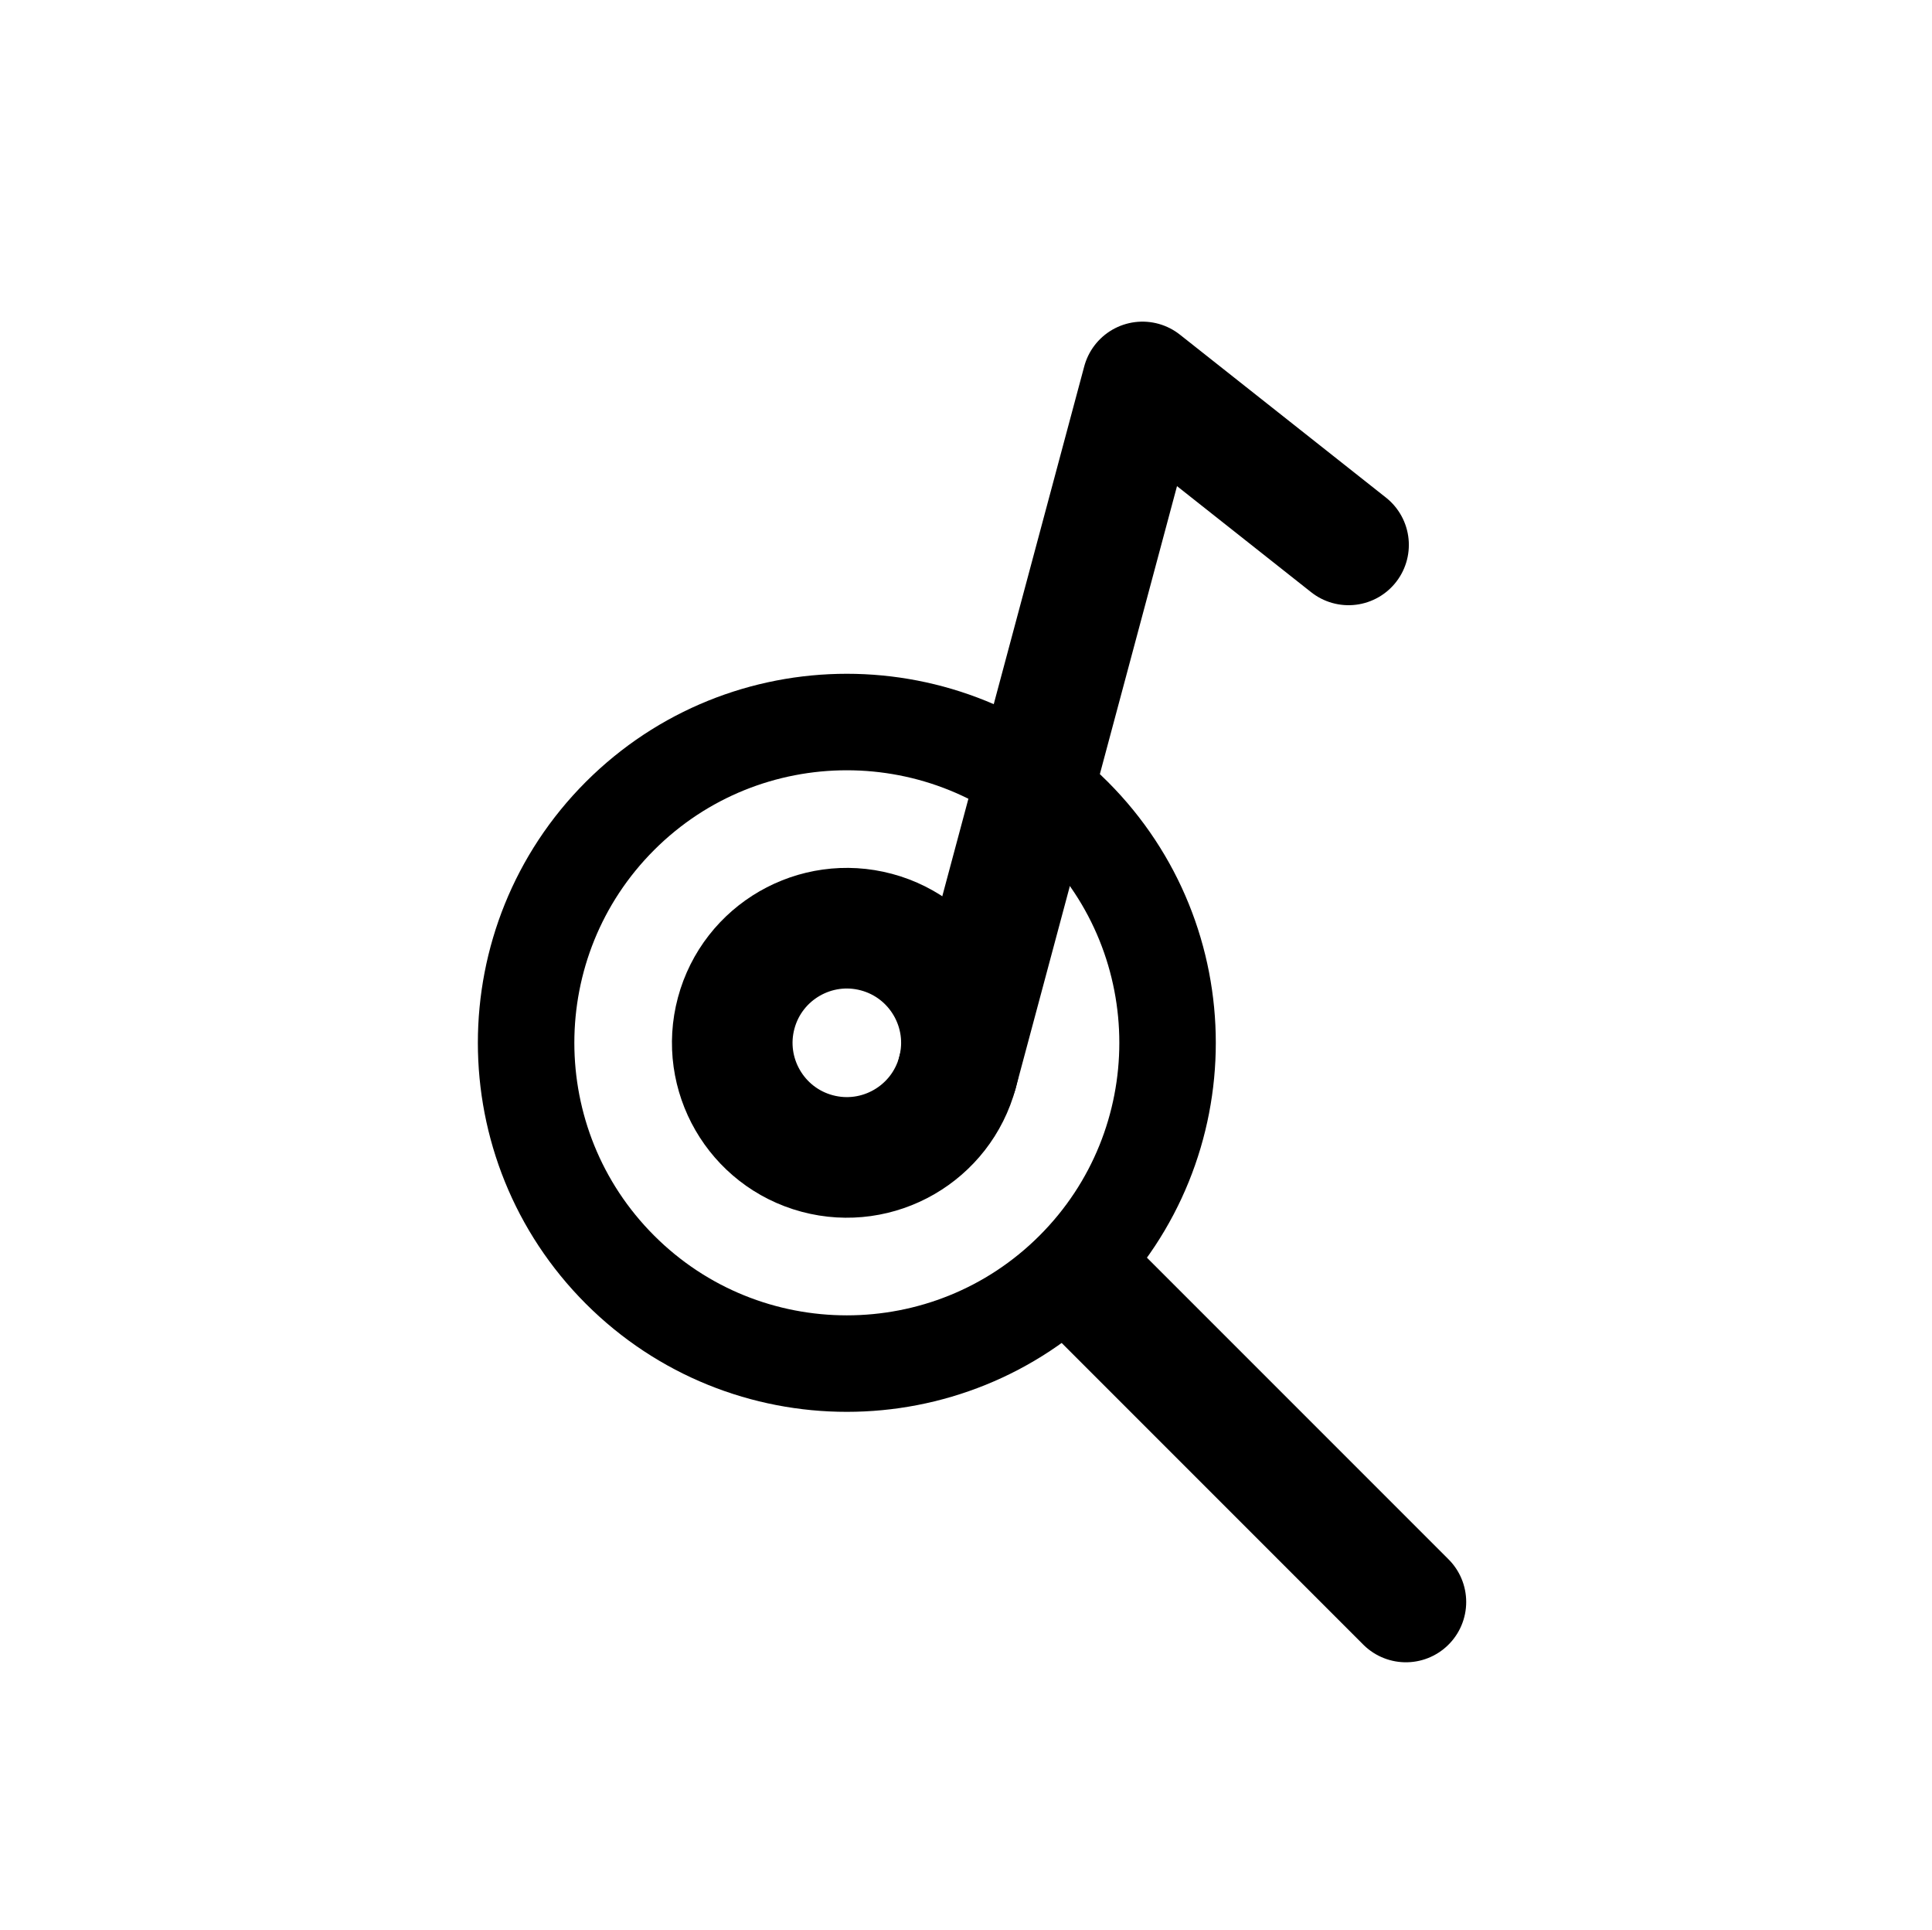 <?xml version="1.0" encoding="UTF-8" standalone="no"?><!DOCTYPE svg PUBLIC "-//W3C//DTD SVG 1.1//EN" "http://www.w3.org/Graphics/SVG/1.1/DTD/svg11.dtd"><svg width="100%" height="100%" viewBox="0 0 801 800" version="1.1" xmlns="http://www.w3.org/2000/svg" xmlns:xlink="http://www.w3.org/1999/xlink" xml:space="preserve" xmlns:serif="http://www.serif.com/" style="fill-rule:evenodd;clip-rule:evenodd;stroke-linecap:round;stroke-linejoin:round;stroke-miterlimit:1.5;"><rect id="logo-Black-NoBG" x="0.5" y="0" width="800" height="800" style="fill:none;"/><g><g><path d="M257.048,338.229c51.905,-51.905 136.186,-51.905 188.091,0c51.905,51.905 51.905,136.186 0,188.091c-51.905,51.905 -136.186,51.905 -188.091,0c-51.905,-51.905 -51.905,-136.186 0,-188.091Z" style="fill:none;stroke:#000;stroke-width:40px;"/><path d="M454.894,536.075l127.986,127.986" style="fill:none;stroke:#000;stroke-width:50px;"/></g><g><path d="M363.387,386.393c25.323,6.785 40.373,32.853 33.588,58.175c-6.785,25.323 -32.853,40.373 -58.175,33.588c-25.323,-6.785 -40.373,-32.853 -33.588,-58.175c6.785,-25.323 32.853,-40.373 58.175,-33.588Z" style="fill:none;stroke:#000;stroke-width:50px;"/><g><path d="M396.975,444.568l76.697,-286.238l85.43,67.544" style="fill:none;stroke:#000;stroke-width:50px;"/></g></g></g></svg>